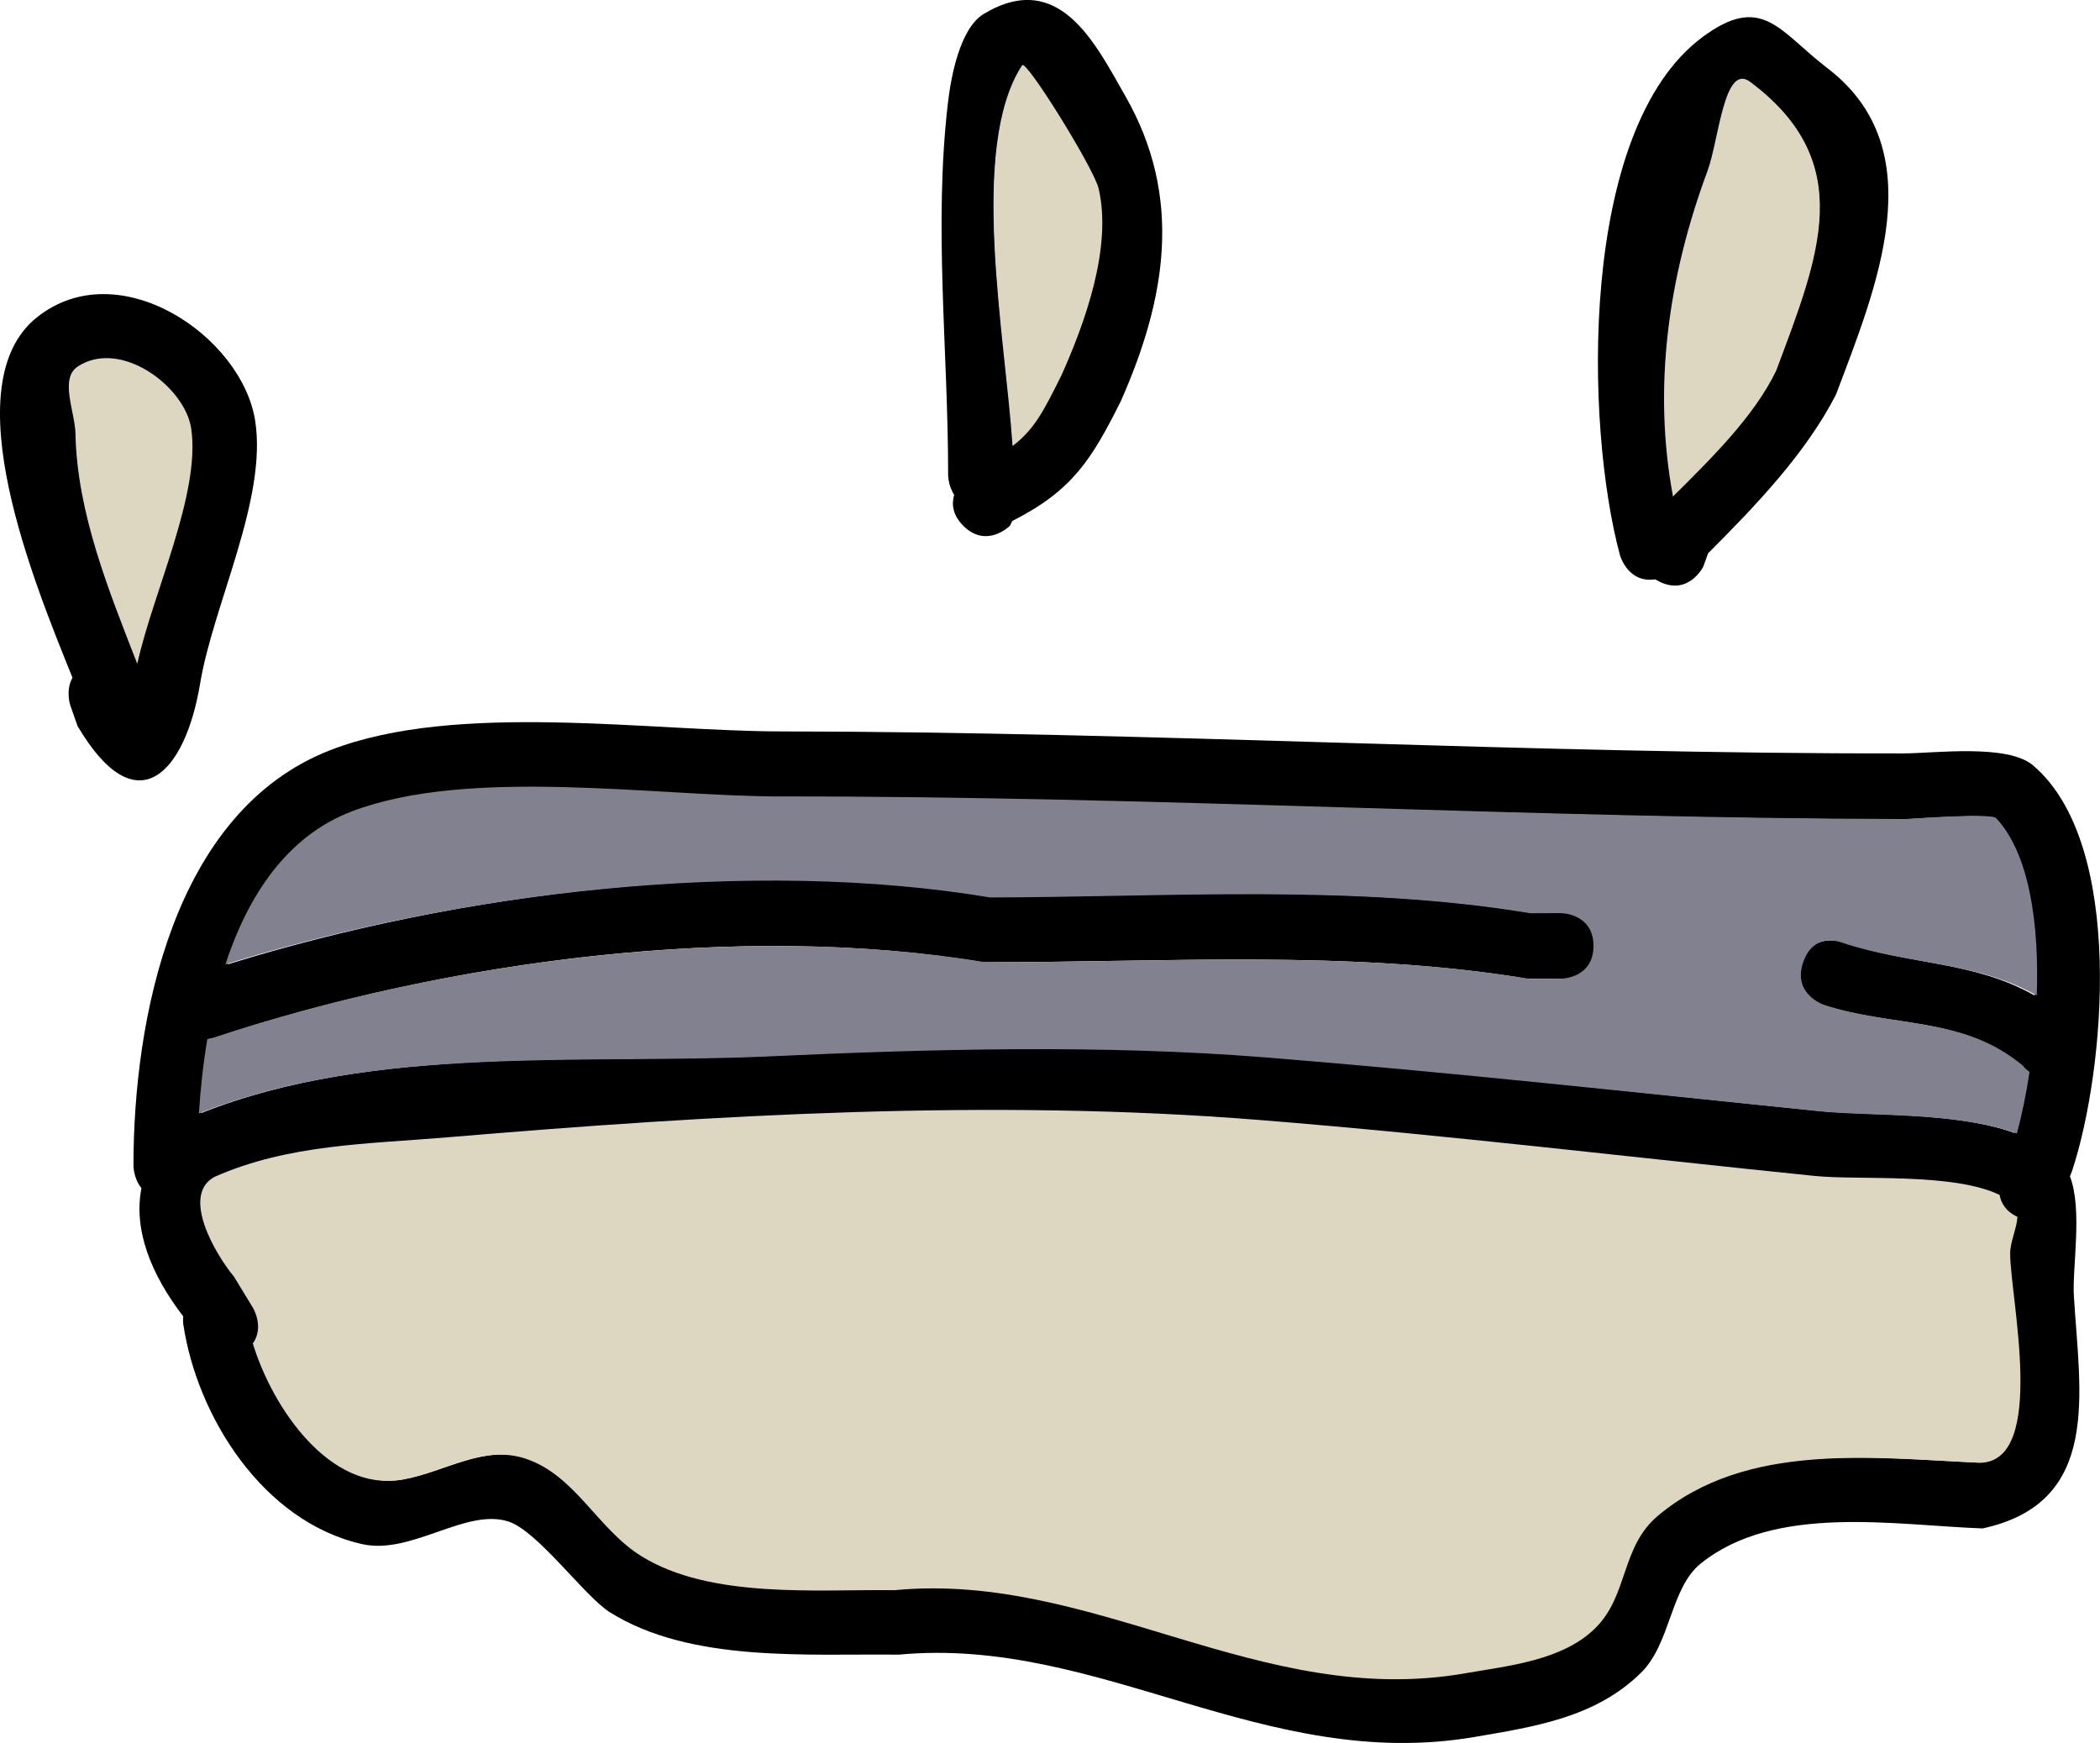 <svg version="1.1" xmlns="http://www.w3.org/2000/svg" xmlns:xlink="http://www.w3.org/1999/xlink" width="47.753" height="39.635" viewBox="0,0,47.753,39.635"><g transform="translate(-214.606,-151.971)"><g data-paper-data="{&quot;isPaintingLayer&quot;:true}" fill-rule="nonzero" stroke="none" stroke-width="0.5" stroke-linecap="butt" stroke-linejoin="miter" stroke-miterlimit="10" stroke-dasharray="" stroke-dashoffset="0" style="mix-blend-mode: normal"><path d="M260.871,174.607c0.057,-1.591 -0.157,-3.212 -0.925,-4.025c-0.116,-0.123 -1.991,0.022 -2.054,0.022c-8.502,-0.013 -17.006,-0.51 -25.508,-0.5c-2.804,-0.002 -7.052,-0.69 -9.725,0.326c-1.489,0.566 -2.37,1.923 -2.878,3.471c5.296,-1.645 11.845,-2.453 17.297,-1.544c4.057,-0.009 8.374,-0.292 12.375,0.375l0.688,-0.003c0,0 0.75,0 0.75,0.75c0,0.75 -0.75,0.75 -0.75,0.75l-0.812,-0.003c-4.003,-0.667 -8.316,-0.367 -12.375,-0.375c-5.521,-0.92 -12.212,-0.033 -17.451,1.714c0,0 -0.052,0.017 -0.132,0.029c-0.098,0.575 -0.158,1.147 -0.192,1.689c3.929,-1.569 8.789,-1.114 12.925,-1.303c3.72,-0.17 7.517,-0.289 11.237,0.008c4.229,0.338 8.408,0.817 12.622,1.245c1.145,0.116 3.094,0.012 4.458,0.502c0.108,-0.395 0.208,-0.874 0.287,-1.396c-0.062,-0.043 -0.097,-0.079 -0.097,-0.079l-0.063,-0.07c-1.356,-1.125 -2.917,-0.848 -4.519,-1.374c0,0 -0.712,-0.237 -0.474,-0.949c0.237,-0.712 0.949,-0.474 0.949,-0.474c1.571,0.532 2.974,0.425 4.367,1.215zM261.676,178.721c0.29,0.761 0.05,2.064 0.089,2.716c0.131,2.208 0.643,4.703 -2.077,5.29c-1.996,-0.073 -4.719,-0.566 -6.41,0.8c-0.688,0.555 -0.679,1.809 -1.349,2.474c-1.032,1.025 -2.426,1.234 -3.787,1.467c-4.787,0.819 -8.535,-2.301 -13.099,-1.871c-2.071,-0.025 -4.73,0.19 -6.57,-0.965c-0.57,-0.357 -1.632,-1.839 -2.299,-2.06c-0.966,-0.321 -2.213,0.763 -3.33,0.512c-2.258,-0.507 -3.756,-2.901 -4.07,-4.999c0,0 -0.011,-0.075 -0.002,-0.181c-0.729,-0.95 -1.136,-1.963 -0.949,-2.915c-0.182,-0.22 -0.182,-0.511 -0.182,-0.511c0,-3.319 0.894,-8.061 4.482,-9.451c2.87,-1.112 7.254,-0.424 10.26,-0.424c8.503,0.01 17.004,0.515 25.507,0.5c0.699,0 2.361,-0.224 2.946,0.272c2.11,1.79 1.635,6.957 0.891,9.215zM223.787,185.611c0.922,-0.162 1.841,-0.802 2.821,-0.475c1.13,0.377 1.629,1.584 2.627,2.204c1.575,0.979 3.985,0.735 5.747,0.758c4.54,-0.432 8.241,2.709 12.908,1.891c0.983,-0.172 2.219,-0.281 2.963,-1.033c0.734,-0.741 0.565,-1.821 1.401,-2.526c2.014,-1.697 4.916,-1.307 7.34,-1.2c1.516,-0.048 0.671,-3.763 0.672,-4.751c0,-0.255 0.153,-0.573 0.167,-0.827c-0.269,-0.125 -0.374,-0.318 -0.406,-0.498c-1.062,-0.513 -3.194,-0.325 -4.207,-0.428c-4.206,-0.428 -8.376,-0.905 -12.598,-1.243c-6.084,-0.489 -12.342,-0.143 -18.394,0.369c-1.81,0.153 -3.613,0.148 -5.297,0.893c-0.767,0.417 0.018,1.749 0.446,2.266l0.432,0.708c0,0 0.261,0.436 -0.005,0.805c0.452,1.487 1.761,3.373 3.382,3.088z" data-paper-data="{&quot;index&quot;:null}" fill="#000000"/><path d="M256.454,173.394c0,0 -0.612,-0.238 -0.849,0.473c-0.237,0.712 0.474,0.952 0.474,0.952c1.602,0.526 3.162,0.252 4.518,1.377l0.063,0.07c0,0 0.035,0.036 0.097,0.079c-0.079,0.523 -0.18,1.004 -0.288,1.4c-1.363,-0.49 -3.313,-0.385 -4.458,-0.501c-4.213,-0.428 -8.4,-0.889 -12.629,-1.228c-3.72,-0.297 -7.607,-0.192 -11.327,-0.022c-4.136,0.189 -8.997,-0.271 -12.926,1.298c0.034,-0.542 0.094,-1.118 0.192,-1.693c0.08,-0.011 0.132,-0.029 0.132,-0.029c5.239,-1.747 12.03,-2.639 17.551,-1.719c4.059,0.008 8.372,-0.289 12.375,0.378l0.712,-0.002c0,0 0.75,0.004 0.75,-0.746c0,-0.75 -0.75,-0.746 -0.75,-0.746l-0.688,0.003c-4.001,-0.667 -8.223,-0.367 -12.28,-0.359c-5.452,-0.909 -12.096,-0.122 -17.392,1.522c0.508,-1.548 1.389,-2.915 2.879,-3.481c2.672,-1.015 6.924,-0.34 9.729,-0.338c8.501,-0.01 17.1,0.5 25.602,0.513c0.063,0 1.939,-0.143 2.055,-0.021c0.767,0.813 0.982,2.443 0.925,4.035c-1.393,-0.789 -2.896,-0.683 -4.467,-1.215z" data-paper-data="{&quot;noHover&quot;:false,&quot;origItem&quot;:[&quot;Path&quot;,{&quot;applyMatrix&quot;:true,&quot;segments&quot;:[[[521.74102,349.21409],[-2.78546,-1.57831],[0.11304,-3.18277]],[[519.89173,341.16468],[1.53461,1.62618],[-0.23129,-0.24509]],[[515.78288,341.2081],[0.12588,0],[-17.00451,-0.02674]],[[464.76744,340.20794],[17.00295,-0.01926],[-5.60867,-0.00344]],[[445.31824,340.85931],[5.34499,-2.03055],[-2.97894,1.13169]],[[439.56299,347.801],[1.01522,-3.09506],[10.59103,-3.28916]],[[474.1566,344.71321],[-10.90436,-1.81739],[8.11402,-0.01745]],[[498.9066,345.46321],[-8.00183,-1.33364],[0,0]],[500.28288,345.4581],[[501.78288,346.9581],[0,-1.5],[0,1.5]],[500.28288,348.4581],[[498.65916,348.45299],[0,0],[-8.00598,-1.33433]],[[473.90916,347.70299],[8.11781,0.01581],[-11.0424,-1.8404]],[[439.00723,351.13112],[10.4774,-3.49375],[0,0]],[[438.74248,351.18821],[0.16092,-0.02248],[-0.1951,1.15032]],[[438.35783,354.56587],[0.06855,-1.08305],[7.85853,-3.13753]],[[464.20816,351.95996],[-8.2725,0.37836],[7.4407,-0.34032]],[[486.68295,351.97542],[-7.44064,-0.59302],[8.45766,0.67693]],[[511.92646,354.46499],[-8.42701,-0.85534],[2.2907,0.23251]],[[520.84176,355.46912],[-2.72651,-0.98012],[0.21656,-0.7905]],[[521.41646,352.67638],[-0.15779,1.04537],[-0.12339,-0.08677]],[521.22222,352.51876],[[521.09584,352.3794],[0,0],[-2.71297,-2.249]],[[512.05854,349.63112],[3.20388,1.05295],[0,0]],[[511.10986,347.73376],[-0.47434,1.42302],[0.47434,-1.42302]],[[513.00723,346.78507],[0,0],[3.14137,1.06493]]],&quot;closed&quot;:true}],&quot;index&quot;:null}" fill="#82818f"/><path d="M220.355,182.52c0.266,-0.369 0.005,-0.807 0.005,-0.807l-0.432,-0.709c-0.428,-0.516 -1.212,-1.854 -0.445,-2.271c1.684,-0.746 3.489,-0.747 5.299,-0.9c6.051,-0.512 12.38,-0.883 18.464,-0.394c4.221,0.338 8.416,0.844 12.622,1.272c1.013,0.103 3.146,-0.081 4.208,0.432c0.032,0.179 0.138,0.374 0.406,0.499c-0.014,0.255 -0.166,0.574 -0.166,0.829c-0.001,0.988 0.844,4.715 -0.671,4.763c-2.424,-0.106 -5.327,-0.489 -7.341,1.207c-0.836,0.704 -0.671,1.795 -1.405,2.537c-0.744,0.752 -1.985,0.87 -2.969,1.042c-4.667,0.817 -8.444,-2.321 -12.985,-1.889c-1.762,-0.023 -4.182,0.204 -5.757,-0.775c-0.998,-0.62 -1.499,-1.838 -2.629,-2.215c-0.98,-0.327 -1.899,0.313 -2.821,0.476c-1.621,0.285 -2.93,-1.61 -3.383,-3.097z" data-paper-data="{&quot;noHover&quot;:false,&quot;origItem&quot;:[&quot;Path&quot;,{&quot;applyMatrix&quot;:true,&quot;segments&quot;:[[[447.57483,371.2226],[-3.24288,0.57027],[1.84396,-0.32426]],[[453.21756,370.27246],[-1.9604,-0.65436],[2.26083,0.75464]],[[458.47125,374.68067],[-1.99559,-1.24019],[3.15059,1.95798]],[[469.96467,376.19668],[-3.5244,-0.04633],[9.08035,-0.86426]],[[495.78095,379.97941],[-9.33483,1.63454],[1.96683,-0.3444]],[[501.70675,377.91315],[-1.48879,1.50393],[1.46789,-1.48283]],[[504.50936,372.86156],[-1.6721,1.40868],[4.02786,-3.39333]],[[519.18913,370.46103],[-4.84834,-0.21301],[3.03132,-0.09676]],[[520.53288,360.9581],[-0.0015,1.97608],[0.00039,-0.50961]],[[520.86623,359.30345],[-0.02832,0.50966],[-0.53766,-0.25081]],[[520.05413,358.30809],[0.06448,0.35877],[-2.12425,-1.02569]],[[511.63931,357.45121],[2.0268,0.20633],[-8.41183,-0.85634]],[[486.44362,354.96586],[8.44271,0.67564],[-12.16703,-0.97794]],[[449.6566,355.70299],[12.10246,-1.02306],[-3.61959,0.30598]],[[439.06241,357.48964],[3.3687,-1.4911],[-1.53485,0.83416]],[[439.95419,362.02106],[-0.85601,-1.03261],[0,0]],[440.81912,363.43636],[[440.81005,365.04594],[0.53168,-0.73856],[0.90447,2.97385]]],&quot;closed&quot;:true}],&quot;index&quot;:null}" fill="#ddd6c1"/><path d="M216.255,167.383c-0.864,-2.143 -2.728,-6.647 -0.819,-8.188c1.852,-1.495 4.673,0.411 4.973,2.347c0.277,1.786 -0.958,4.187 -1.253,5.977c-0.337,2.022 -1.436,3.251 -2.786,0.962l-0.166,-0.473c0,0 -0.113,-0.338 0.05,-0.625zM217.727,167.016c0.342,-1.582 1.422,-3.786 1.197,-5.266c-0.144,-0.948 -1.552,-2.033 -2.527,-1.403c-0.429,0.277 -0.056,1.021 -0.045,1.532c0.039,1.801 0.727,3.477 1.375,5.137z" fill="#000000"/><path d="M216.323,161.839c-0.011,-0.511 -0.372,-1.261 0.057,-1.538c0.975,-0.63 2.43,0.462 2.573,1.41c0.224,1.479 -0.883,3.774 -1.225,5.356c-0.647,-1.66 -1.367,-3.427 -1.406,-5.227z" data-paper-data="{&quot;noHover&quot;:false,&quot;origItem&quot;:[&quot;Path&quot;,{&quot;applyMatrix&quot;:true,&quot;segments&quot;:[[[217.72659,167.01605],[-0.64734,-1.65961],[0.34187,-1.58171]],[[218.92391,161.75055],[0.22443,1.47917],[-0.14377,-0.94755]],[[216.39723,160.34734],[0.97504,-0.6297],[-0.42915,0.27716]],[[216.35187,161.87927],[-0.01112,-0.51075],[0.03921,1.80062]]],&quot;closed&quot;:true}]}" fill="#ddd6c1"/><path d="M252.331,165.192c-0.03,-0.015 -0.058,-0.031 -0.085,-0.047c-0.628,0.093 -0.803,-0.551 -0.803,-0.551c-0.792,-2.919 -0.955,-9.673 1.873,-11.777c1.364,-1.015 1.751,-0.131 2.842,0.702c2.444,1.863 1.102,5.018 0.196,7.428c-0.695,1.348 -1.821,2.517 -2.907,3.606l-0.11,0.305c0,0 -0.335,0.671 -1.006,0.335zM252.664,163.215c0.863,-0.858 1.816,-1.823 2.316,-2.869c0.976,-2.611 1.873,-4.633 -0.577,-6.463c-0.597,-0.446 -0.695,1.322 -0.955,2.021c-0.896,2.41 -1.246,4.837 -0.784,7.311z" fill="#000000"/><path d="M253.434,155.856c0.26,-0.698 0.374,-2.469 0.971,-2.023c2.45,1.831 1.57,3.948 0.594,6.559c-0.499,1.045 -1.488,2.012 -2.35,2.87c-0.462,-2.474 -0.11,-4.997 0.786,-7.407z" data-paper-data="{&quot;noHover&quot;:false,&quot;origItem&quot;:[&quot;Path&quot;,{&quot;applyMatrix&quot;:true,&quot;segments&quot;:[[[252.66362,163.21538],[-0.46238,-2.47436],[0.86261,-0.85788]],[[254.97919,160.34674],[-0.4994,1.04515],[0.97646,-2.61094]],[[254.4026,153.88352],[2.44965,1.8305],[-0.59678,-0.44595]],[[253.44772,155.90426],[0.25958,-0.69831],[-0.89572,2.40964]]],&quot;closed&quot;:true}]}" fill="#ddd6c1"/><path d="M236.511,163.927c-0.254,-0.254 -0.265,-0.508 -0.207,-0.704c-0.138,-0.209 -0.138,-0.452 -0.138,-0.452c0.002,-2.818 -0.334,-5.649 -0.004,-8.466c0.068,-0.577 0.269,-1.69 0.815,-2.018c1.718,-1.031 2.542,0.686 3.218,1.867c1.315,2.297 0.933,4.599 -0.101,6.937c-0.666,1.332 -1.105,2.037 -2.468,2.726l-0.055,0.11c0,0 -0.53,0.53 -1.061,0zM237.64,162.065c0.51,-0.391 0.707,-0.832 1.099,-1.614c0.53,-1.184 1.132,-2.812 0.819,-4.154c-0.106,-0.455 -1.61,-2.932 -1.702,-2.792c-1.218,1.862 -0.381,6.061 -0.215,8.56z" fill="#000000"/><path d="M237.849,153.455c0.091,-0.14 1.633,2.347 1.739,2.802c0.313,1.343 -0.313,3.059 -0.843,4.244c-0.391,0.782 -0.603,1.222 -1.114,1.613c-0.166,-2.499 -1,-6.798 0.218,-8.659z" data-paper-data="{&quot;noHover&quot;:false,&quot;origItem&quot;:[&quot;Path&quot;,{&quot;applyMatrix&quot;:true,&quot;segments&quot;:[[[237.63972,162.06538],[-0.16592,-2.49931],[0.51019,-0.3911]],[[238.7384,160.45144],[-0.39124,0.78202],[0.5296,-1.18433]],[[239.55698,156.29733],[0.31311,1.34257],[-0.10611,-0.45497]],[[237.8552,153.50496],[0.09149,-0.13983],[-1.21799,1.86164]]],&quot;closed&quot;:true}]}" fill="#ddd6c1"/></g></g></svg>